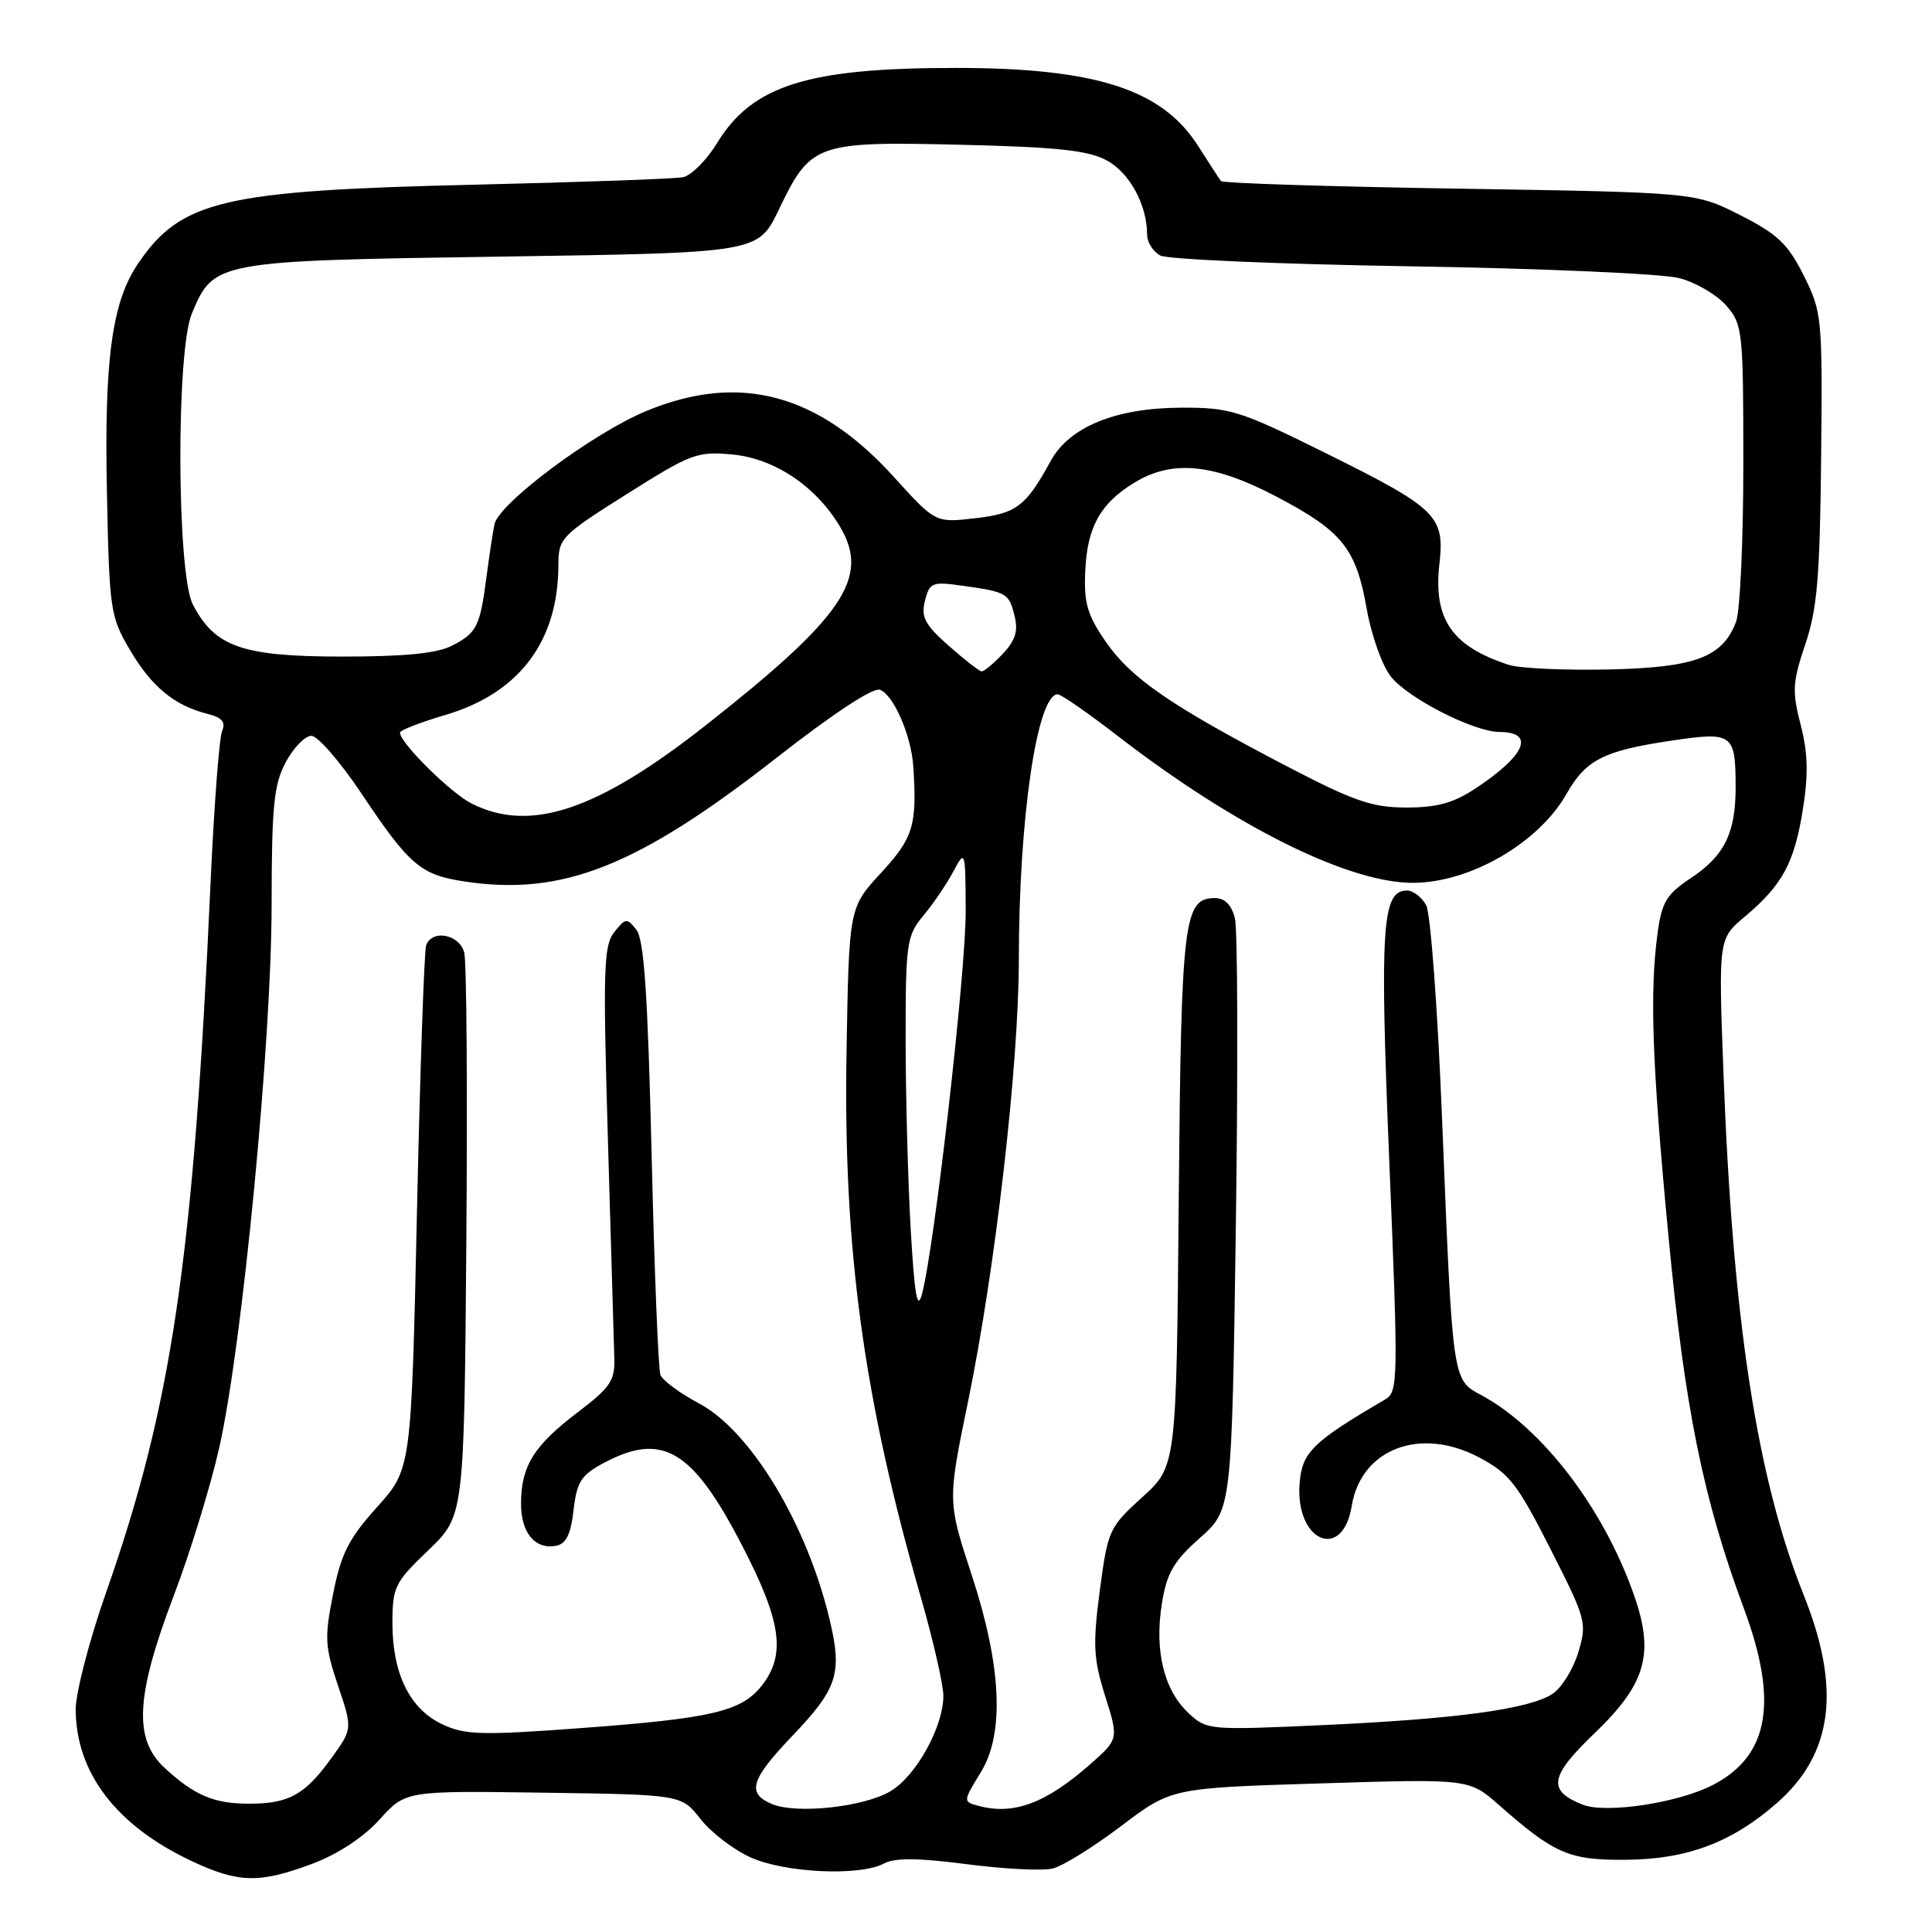 <?xml version="1.0" encoding="UTF-8" standalone="no"?>
<!DOCTYPE svg PUBLIC "-//W3C//DTD SVG 1.1//EN" "http://www.w3.org/Graphics/SVG/1.1/DTD/svg11.dtd" >
<svg xmlns="http://www.w3.org/2000/svg" xmlns:xlink="http://www.w3.org/1999/xlink" version="1.1" viewBox="0 0 256 256">
 <g >
 <path fill="currentColor"
d=" M 41.38 246.96 C 44.77 245.69 48.16 243.46 50.29 241.10 C 53.74 237.28 53.74 237.28 72.02 237.54 C 90.30 237.80 90.30 237.80 92.82 241.03 C 94.21 242.80 97.18 245.08 99.42 246.10 C 103.98 248.17 113.94 248.64 117.14 246.92 C 118.58 246.15 121.69 246.18 128.14 247.02 C 133.08 247.66 138.20 247.92 139.52 247.58 C 140.84 247.25 144.91 244.72 148.57 241.95 C 155.22 236.92 155.22 236.92 174.94 236.31 C 194.66 235.70 194.66 235.70 198.58 239.14 C 206.01 245.68 207.91 246.50 215.50 246.43 C 223.58 246.36 229.50 244.13 235.45 238.91 C 242.89 232.37 243.99 223.79 238.97 211.27 C 232.81 195.87 229.60 175.01 228.37 142.23 C 227.70 124.39 227.70 124.39 231.21 121.45 C 236.18 117.26 237.75 114.37 238.89 107.25 C 239.63 102.59 239.56 99.74 238.59 96.02 C 237.45 91.59 237.52 90.39 239.21 85.38 C 240.79 80.71 241.15 76.42 241.31 60.61 C 241.49 42.04 241.43 41.36 239.00 36.50 C 236.90 32.31 235.54 31.02 230.57 28.50 C 224.65 25.50 224.65 25.50 193.41 25.00 C 176.22 24.73 161.99 24.27 161.79 24.00 C 161.58 23.73 160.20 21.60 158.71 19.27 C 153.93 11.82 145.14 9.00 126.63 9.00 C 106.99 9.00 99.68 11.31 95.00 18.98 C 93.62 21.23 91.60 23.26 90.50 23.48 C 89.40 23.70 77.03 24.14 63.00 24.47 C 29.58 25.24 24.00 26.54 18.31 34.90 C 14.83 40.01 13.80 47.60 14.17 65.32 C 14.49 80.81 14.61 81.70 17.21 86.11 C 20.08 90.99 23.10 93.48 27.46 94.58 C 29.43 95.07 29.94 95.67 29.43 96.87 C 29.05 97.77 28.36 106.83 27.90 117.00 C 25.64 166.82 22.79 186.15 14.06 211.00 C 11.84 217.32 10.03 224.30 10.03 226.50 C 10.06 234.93 15.44 241.95 25.50 246.65 C 31.65 249.52 34.40 249.57 41.38 246.96 Z  M 102.25 239.03 C 98.91 237.60 99.46 235.81 105.02 229.98 C 110.96 223.75 111.61 221.75 109.97 214.77 C 106.97 202.01 99.49 189.60 92.59 185.94 C 90.08 184.61 87.80 182.92 87.51 182.18 C 87.23 181.44 86.70 168.26 86.34 152.89 C 85.84 131.89 85.34 124.51 84.34 123.22 C 83.08 121.61 82.90 121.62 81.40 123.50 C 79.98 125.27 79.89 128.40 80.55 151.00 C 80.97 165.03 81.35 178.05 81.40 179.94 C 81.49 182.94 80.87 183.86 76.57 187.12 C 70.76 191.54 69.08 194.20 69.04 199.13 C 69.00 203.07 70.87 205.36 73.70 204.82 C 75.01 204.58 75.64 203.28 76.00 200.10 C 76.43 196.35 77.00 195.46 79.98 193.86 C 87.79 189.69 91.77 192.07 98.39 204.90 C 103.55 214.88 104.15 219.26 100.95 223.34 C 98.23 226.79 94.35 227.70 76.74 229.00 C 63.73 229.96 61.58 229.89 58.57 228.46 C 54.29 226.43 52.00 221.77 52.00 215.08 C 52.00 210.28 52.30 209.68 56.75 205.42 C 61.50 200.87 61.50 200.87 61.79 164.68 C 61.95 144.78 61.83 127.49 61.52 126.25 C 60.91 123.81 57.28 123.09 56.47 125.25 C 56.21 125.94 55.66 141.83 55.25 160.58 C 54.50 194.65 54.50 194.65 49.96 199.70 C 46.20 203.88 45.19 205.87 44.14 211.20 C 42.98 217.00 43.05 218.20 44.79 223.36 C 46.72 229.09 46.72 229.09 43.89 232.99 C 40.39 237.83 38.27 239.00 33.00 239.00 C 28.32 239.00 25.71 237.88 21.75 234.19 C 17.68 230.40 18.00 224.65 23.00 211.50 C 25.20 205.72 27.93 196.83 29.07 191.74 C 32.12 178.14 35.97 138.16 35.99 119.98 C 36.00 106.76 36.28 103.96 37.87 100.98 C 38.90 99.07 40.42 97.50 41.26 97.50 C 42.09 97.50 45.04 100.89 47.81 105.02 C 54.27 114.69 55.72 115.93 61.62 116.81 C 74.53 118.75 84.47 114.81 102.82 100.47 C 110.40 94.54 115.70 91.05 116.61 91.40 C 118.41 92.10 120.73 97.42 121.01 101.50 C 121.54 109.33 121.03 111.01 116.75 115.65 C 112.50 120.26 112.50 120.26 112.17 139.29 C 111.72 165.50 114.40 185.19 122.05 211.77 C 123.67 217.42 125.00 223.24 125.00 224.71 C 125.00 228.81 121.38 235.35 117.99 237.35 C 114.41 239.46 105.48 240.41 102.25 239.03 Z  M 129.75 239.31 C 127.57 238.74 127.57 238.75 130.00 234.77 C 133.12 229.66 132.70 220.73 128.78 208.77 C 125.55 198.93 125.55 198.93 128.27 185.72 C 131.89 168.14 134.99 141.16 135.00 127.19 C 135.00 108.49 137.42 92.00 140.15 92.00 C 140.60 92.00 144.15 94.46 148.04 97.47 C 163.69 109.55 178.71 117.02 187.27 116.98 C 194.85 116.94 203.90 111.68 207.58 105.18 C 210.14 100.67 212.51 99.47 221.47 98.14 C 229.58 96.93 229.96 97.20 229.98 104.20 C 230.00 110.37 228.52 113.39 224.00 116.38 C 220.85 118.47 220.20 119.54 219.65 123.56 C 218.57 131.43 218.90 140.86 221.07 163.69 C 223.24 186.61 225.66 198.56 231.09 213.18 C 235.67 225.52 234.40 232.67 226.96 236.52 C 222.37 238.90 212.80 240.34 209.72 239.13 C 205.00 237.26 205.31 235.40 211.31 229.64 C 218.07 223.15 219.22 219.18 216.57 211.52 C 212.56 199.95 204.38 189.21 196.24 184.84 C 192.43 182.79 192.48 183.13 191.08 148.21 C 190.50 133.75 189.56 121.04 188.98 119.96 C 188.40 118.88 187.26 118.00 186.44 118.00 C 183.11 118.00 182.81 122.73 184.09 153.94 C 185.29 183.02 185.27 184.43 183.53 185.44 C 173.88 191.09 172.50 192.44 172.20 196.63 C 171.64 204.28 177.91 206.93 179.11 199.55 C 180.34 191.99 188.18 188.99 195.96 193.10 C 199.99 195.23 201.05 196.59 205.42 205.20 C 210.18 214.57 210.31 215.03 209.13 218.95 C 208.46 221.18 206.92 223.66 205.71 224.45 C 202.61 226.47 192.99 227.78 175.21 228.59 C 160.14 229.27 159.90 229.25 157.45 226.96 C 154.22 223.92 152.96 218.71 153.95 212.52 C 154.61 208.42 155.49 206.89 158.99 203.79 C 163.22 200.03 163.22 200.03 163.76 162.17 C 164.05 141.35 164.00 123.12 163.63 121.66 C 163.19 119.92 162.29 119.00 161.02 119.00 C 156.84 119.00 156.52 121.69 156.19 158.89 C 155.88 194.28 155.88 194.28 151.35 198.39 C 146.96 202.38 146.79 202.75 145.73 210.76 C 144.79 217.94 144.88 219.77 146.44 224.74 C 148.24 230.45 148.24 230.45 144.37 233.85 C 138.58 238.93 134.35 240.51 129.75 239.31 Z  M 120.68 163.00 C 120.31 156.68 120.01 145.35 120.00 137.83 C 120.00 124.93 120.13 123.99 122.35 121.33 C 123.65 119.77 125.43 117.15 126.31 115.50 C 127.90 112.53 127.92 112.58 127.96 120.70 C 128.00 128.66 123.80 165.44 122.16 171.50 C 121.55 173.74 121.18 171.59 120.68 163.00 Z  M 62.50 106.48 C 59.73 105.09 53.00 98.43 53.00 97.08 C 53.00 96.76 55.69 95.71 58.97 94.75 C 68.80 91.86 73.98 84.99 73.99 74.84 C 74.00 71.32 74.34 70.96 83.05 65.47 C 91.58 60.09 92.39 59.78 97.09 60.23 C 102.70 60.77 108.20 64.50 111.36 69.88 C 115.27 76.56 111.75 81.75 93.60 96.04 C 79.16 107.41 70.29 110.39 62.50 106.48 Z  M 170.41 101.48 C 155.12 93.50 149.88 89.89 146.54 85.06 C 144.08 81.51 143.61 79.91 143.80 75.70 C 144.05 69.85 145.79 66.71 150.30 63.96 C 155.34 60.88 160.79 61.42 169.13 65.80 C 177.89 70.41 179.69 72.65 181.11 80.75 C 181.72 84.19 183.14 88.18 184.28 89.63 C 186.56 92.53 195.27 96.97 198.69 96.99 C 203.43 97.01 202.17 100.05 195.61 104.41 C 192.64 106.39 190.46 107.00 186.36 107.00 C 181.79 107.00 179.41 106.17 170.41 101.48 Z  M 125.70 85.56 C 122.55 82.78 122.02 81.77 122.56 79.61 C 123.17 77.20 123.52 77.05 127.36 77.59 C 133.41 78.43 133.68 78.58 134.42 81.55 C 134.94 83.60 134.56 84.84 132.88 86.63 C 131.65 87.93 130.39 88.98 130.08 88.96 C 129.76 88.94 127.79 87.41 125.70 85.56 Z  M 199.94 88.10 C 192.39 85.66 189.90 82.04 190.73 74.71 C 191.45 68.36 190.41 67.35 175.58 60.00 C 164.23 54.38 163.03 54.00 156.49 54.02 C 147.85 54.05 141.70 56.56 139.23 61.07 C 135.91 67.12 134.71 68.03 129.22 68.67 C 123.95 69.28 123.95 69.28 118.47 63.23 C 108.46 52.16 98.03 49.36 85.71 54.43 C 78.64 57.33 66.08 66.70 65.52 69.47 C 65.29 70.59 64.82 73.70 64.47 76.38 C 63.61 83.01 63.19 83.85 59.93 85.54 C 57.91 86.58 53.71 87.00 45.30 87.00 C 32.09 86.99 28.46 85.72 25.55 80.09 C 23.42 75.97 23.32 46.57 25.42 41.55 C 28.32 34.60 28.53 34.56 66.43 34.00 C 100.45 33.50 100.45 33.50 103.19 27.80 C 107.41 18.98 108.13 18.73 127.23 19.18 C 140.04 19.48 144.17 19.92 146.64 21.25 C 149.68 22.88 152.00 27.16 152.00 31.11 C 152.00 32.11 152.79 33.35 153.75 33.86 C 154.71 34.37 169.68 35.01 187.00 35.29 C 204.32 35.57 220.30 36.27 222.50 36.85 C 224.70 37.42 227.51 39.07 228.75 40.50 C 230.91 43.00 231.00 43.87 231.00 61.49 C 231.00 71.60 230.57 81.00 230.04 82.38 C 228.25 87.11 224.63 88.46 213.06 88.71 C 207.25 88.83 201.35 88.56 199.94 88.10 Z "/>
</g>
</svg>